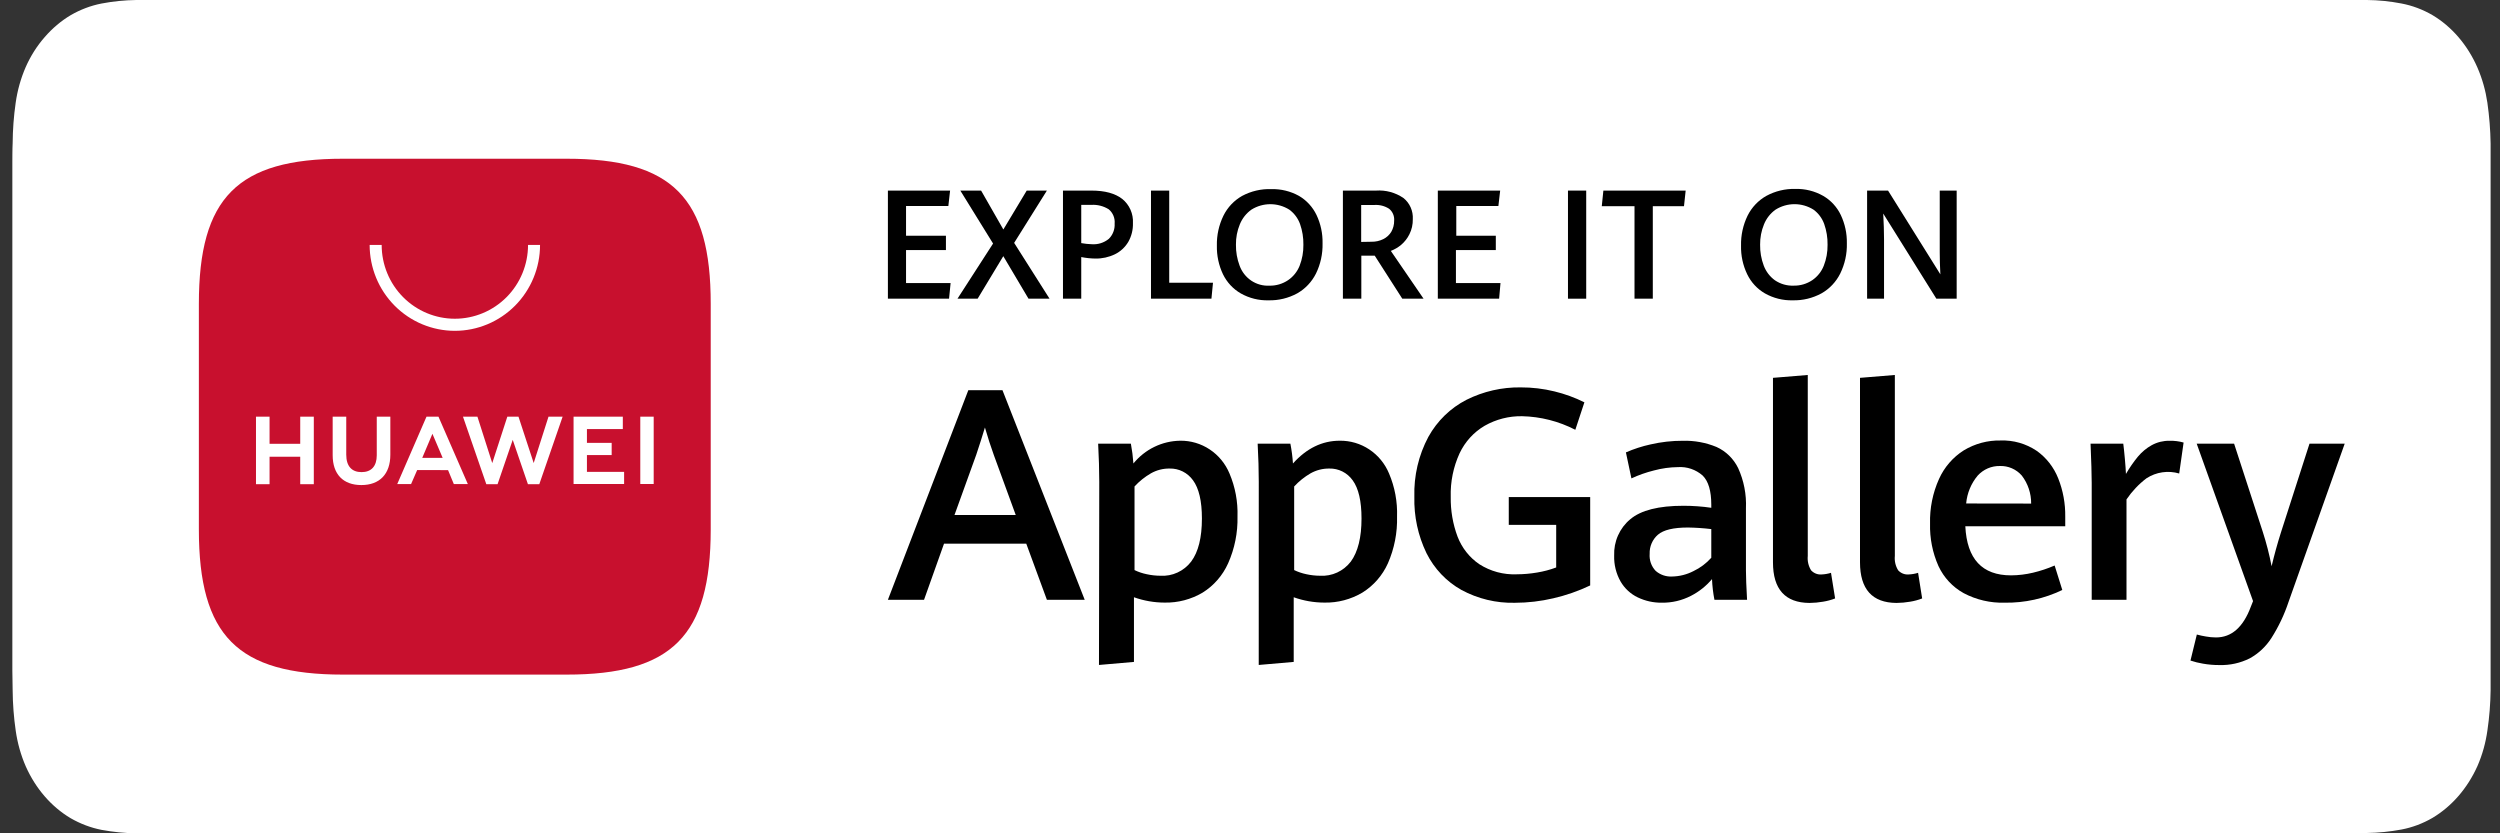 <svg width="132" height="44" viewBox="0 0 132 44" fill="none" xmlns="http://www.w3.org/2000/svg">
<rect x="0" y="0" width="132" height="44" fill="#333333" stroke="none"/>
<g clip-path="url(#clip0_1378_4493)">
<path d="M8.082 44C7.782 44 7.49 44 7.193 44C6.579 43.991 5.965 43.929 5.358 43.816C4.794 43.705 4.246 43.498 3.733 43.203C2.714 42.599 1.884 41.641 1.36 40.464C1.102 39.871 0.923 39.236 0.83 38.581C0.728 37.877 0.674 37.166 0.668 36.453C0.668 36.213 0.652 35.416 0.652 35.416V8.578C0.652 8.578 0.652 7.793 0.668 7.563C0.673 6.849 0.726 6.136 0.827 5.431C0.919 4.774 1.098 4.137 1.357 3.542C1.615 2.957 1.953 2.424 2.357 1.963C2.761 1.495 3.225 1.103 3.733 0.801C4.245 0.504 4.792 0.298 5.356 0.187C5.964 0.071 6.579 0.009 7.196 0H8.082H124.075H124.971C125.582 0.006 126.192 0.068 126.795 0.184C127.365 0.292 127.917 0.499 128.434 0.798C129.455 1.407 130.284 2.372 130.804 3.558C131.062 4.148 131.24 4.78 131.335 5.431C131.436 6.141 131.493 6.859 131.504 7.578C131.504 7.9 131.504 8.247 131.504 8.59C131.504 9.017 131.504 9.421 131.504 9.817V34.168C131.504 34.582 131.504 34.984 131.504 35.395C131.504 35.806 131.504 36.103 131.504 36.453C131.495 37.158 131.439 37.861 131.337 38.556C131.246 39.216 131.068 39.856 130.807 40.452C130.28 41.624 129.452 42.579 128.436 43.184C127.921 43.483 127.369 43.69 126.8 43.798C126.194 43.912 125.58 43.973 124.966 43.982C124.679 43.982 124.377 43.982 124.085 43.982H8.082V44Z" fill="white"/>
<path d="M54.187 28.706H49.844L48.789 31.669H46.881L51.128 20.601H52.93L57.273 31.669H55.276L54.187 28.706ZM50.397 27.192H53.631L52.473 24.023C52.315 23.586 52.157 23.102 52.004 22.572C51.864 23.041 51.71 23.518 51.547 24.008L50.397 27.192Z" fill="black"/>
<path d="M58.041 25.443C58.041 24.832 58.021 24.16 57.982 23.424H59.71C59.775 23.77 59.82 24.12 59.844 24.472C60.146 24.101 60.523 23.802 60.949 23.595C61.376 23.387 61.841 23.277 62.313 23.27C62.866 23.262 63.41 23.422 63.873 23.73C64.338 24.038 64.701 24.481 64.918 25.002C65.221 25.717 65.365 26.493 65.34 27.273C65.359 28.123 65.19 28.966 64.846 29.74C64.558 30.383 64.089 30.923 63.498 31.29C62.89 31.649 62.197 31.831 61.495 31.817C60.943 31.817 60.395 31.721 59.873 31.535V34.949L58.026 35.11L58.041 25.443ZM62.895 29.65C63.271 29.145 63.461 28.388 63.461 27.379C63.461 26.458 63.304 25.785 62.992 25.36C62.85 25.162 62.664 25.002 62.449 24.894C62.234 24.786 61.997 24.733 61.757 24.739C61.412 24.734 61.072 24.821 60.77 24.991C60.448 25.177 60.156 25.411 59.903 25.685V30.101C60.107 30.2 60.323 30.273 60.545 30.318C60.783 30.371 61.027 30.398 61.271 30.399C61.581 30.418 61.891 30.36 62.173 30.229C62.456 30.099 62.704 29.9 62.895 29.65Z" fill="black"/>
<path d="M66.463 25.443C66.463 24.832 66.444 24.16 66.404 23.424H68.132C68.199 23.77 68.245 24.12 68.268 24.472C68.987 23.671 69.811 23.27 70.737 23.27C71.291 23.262 71.834 23.422 72.298 23.73C72.762 24.038 73.126 24.481 73.342 25.002C73.646 25.717 73.79 26.493 73.764 27.273C73.787 28.122 73.622 28.965 73.283 29.74C72.995 30.383 72.524 30.923 71.932 31.29C71.324 31.649 70.632 31.832 69.93 31.817C69.377 31.817 68.829 31.721 68.308 31.535V34.949L66.461 35.11L66.463 25.443ZM71.325 29.65C71.7 29.133 71.888 28.376 71.888 27.379C71.888 26.458 71.732 25.785 71.421 25.36C71.28 25.162 71.094 25.002 70.879 24.894C70.664 24.786 70.426 24.733 70.187 24.739C69.842 24.735 69.501 24.822 69.199 24.991C68.878 25.177 68.586 25.411 68.332 25.685V30.101C68.537 30.199 68.753 30.272 68.974 30.318C69.213 30.371 69.456 30.398 69.7 30.399C70.01 30.418 70.32 30.359 70.603 30.229C70.886 30.098 71.133 29.899 71.325 29.65Z" fill="black"/>
<path d="M77.159 31.146C76.37 30.704 75.73 30.029 75.32 29.21C74.872 28.285 74.652 27.262 74.678 26.23C74.646 25.126 74.901 24.034 75.419 23.064C75.886 22.222 76.587 21.541 77.433 21.108C78.323 20.664 79.303 20.44 80.293 20.454C80.893 20.452 81.492 20.523 82.075 20.666C82.621 20.798 83.151 20.991 83.656 21.242L83.177 22.693C82.303 22.242 81.342 21.997 80.364 21.976C79.674 21.964 78.993 22.138 78.389 22.481C77.816 22.817 77.356 23.322 77.068 23.929C76.737 24.65 76.576 25.44 76.599 26.235C76.587 26.952 76.709 27.665 76.959 28.335C77.187 28.928 77.587 29.435 78.105 29.788C78.696 30.166 79.384 30.352 80.08 30.323C80.441 30.322 80.801 30.291 81.157 30.23C81.501 30.174 81.839 30.084 82.167 29.962V27.712H79.663V26.246H83.962V30.911C83.338 31.208 82.685 31.436 82.014 31.59C81.348 31.747 80.667 31.826 79.984 31.827C79.001 31.851 78.028 31.617 77.159 31.146Z" fill="black"/>
<path d="M90.522 31.669C90.452 31.308 90.409 30.943 90.394 30.576C90.085 30.943 89.708 31.243 89.285 31.459C88.807 31.706 88.277 31.831 87.742 31.822C87.303 31.828 86.87 31.732 86.473 31.542C86.095 31.361 85.779 31.069 85.566 30.702C85.331 30.287 85.213 29.812 85.228 29.332C85.214 28.968 85.284 28.605 85.431 28.273C85.578 27.941 85.798 27.649 86.075 27.419C86.638 26.941 87.577 26.703 88.892 26.705C89.382 26.705 89.871 26.74 90.356 26.811V26.649C90.356 25.923 90.205 25.41 89.902 25.11C89.54 24.792 89.07 24.631 88.594 24.664C88.167 24.669 87.742 24.728 87.329 24.84C86.921 24.941 86.522 25.081 86.139 25.259L85.848 23.886C86.267 23.704 86.701 23.563 87.147 23.465C87.707 23.336 88.279 23.271 88.853 23.273C89.461 23.256 90.066 23.367 90.63 23.599C91.127 23.823 91.531 24.218 91.774 24.714C92.077 25.379 92.218 26.109 92.186 26.841V30.122C92.186 30.458 92.206 30.974 92.245 31.671L90.522 31.669ZM89.416 30.154C89.772 29.985 90.091 29.746 90.356 29.45V27.936C89.947 27.887 89.535 27.859 89.122 27.853C88.36 27.853 87.832 27.979 87.539 28.232C87.396 28.355 87.283 28.51 87.207 28.685C87.131 28.86 87.095 29.05 87.102 29.241C87.089 29.406 87.11 29.572 87.165 29.728C87.22 29.884 87.307 30.026 87.421 30.144C87.661 30.352 87.971 30.457 88.285 30.44C88.678 30.433 89.065 30.336 89.416 30.154Z" fill="black"/>
<path d="M93.613 29.69V19.95L95.45 19.799V29.355C95.424 29.62 95.486 29.887 95.625 30.112C95.696 30.189 95.783 30.249 95.88 30.287C95.976 30.325 96.08 30.34 96.183 30.331C96.351 30.324 96.517 30.295 96.677 30.245L96.894 31.598C96.688 31.678 96.473 31.735 96.255 31.77C96.019 31.811 95.781 31.833 95.541 31.835C94.256 31.827 93.613 31.112 93.613 29.69Z" fill="black"/>
<path d="M98.208 29.69V19.95L100.048 19.799V29.355C100.021 29.62 100.083 29.887 100.223 30.112C100.293 30.189 100.38 30.249 100.477 30.287C100.574 30.325 100.678 30.34 100.781 30.331C100.948 30.324 101.114 30.295 101.275 30.245L101.49 31.598C101.284 31.678 101.07 31.735 100.853 31.77C100.616 31.811 100.377 31.833 100.136 31.835C98.853 31.827 98.21 31.112 98.208 29.69Z" fill="black"/>
<path d="M109.045 27.787H103.769C103.853 29.515 104.657 30.379 106.183 30.379C106.575 30.377 106.965 30.329 107.346 30.238C107.736 30.145 108.116 30.018 108.485 29.859L108.889 31.151C107.939 31.609 106.898 31.838 105.848 31.822C105.095 31.844 104.349 31.671 103.68 31.317C103.1 30.997 102.635 30.497 102.351 29.889C102.038 29.185 101.886 28.417 101.907 27.643C101.886 26.833 102.048 26.029 102.379 25.292C102.661 24.666 103.117 24.14 103.69 23.778C104.277 23.424 104.949 23.244 105.63 23.258C106.307 23.233 106.974 23.425 107.539 23.805C108.049 24.167 108.443 24.673 108.675 25.261C108.929 25.902 109.055 26.589 109.045 27.28V27.787ZM107.245 26.589C107.249 26.053 107.075 25.532 106.751 25.11C106.606 24.944 106.427 24.813 106.227 24.726C106.027 24.639 105.811 24.597 105.593 24.605C105.374 24.601 105.157 24.643 104.955 24.73C104.754 24.817 104.572 24.947 104.423 25.11C104.075 25.524 103.862 26.04 103.813 26.584L107.245 26.589Z" fill="black"/>
<path d="M110.442 25.496C110.442 25.044 110.42 24.353 110.381 23.427H112.109C112.139 23.656 112.166 23.931 112.195 24.247C112.225 24.562 112.24 24.825 112.25 25.024C112.436 24.702 112.647 24.397 112.882 24.11C113.086 23.866 113.332 23.661 113.608 23.507C113.898 23.347 114.224 23.267 114.553 23.273C114.803 23.267 115.053 23.298 115.294 23.366L115.062 25.001C114.773 24.916 114.469 24.894 114.171 24.938C113.873 24.981 113.588 25.089 113.334 25.254C112.925 25.564 112.569 25.941 112.279 26.369V31.668H110.442V25.496Z" fill="black"/>
<path d="M116.321 35.042C116.096 35.005 115.874 34.95 115.657 34.878L115.993 33.503C116.148 33.546 116.306 33.58 116.465 33.606C116.642 33.639 116.822 33.656 117.003 33.657C117.826 33.657 118.438 33.119 118.84 32.044L118.961 31.739L115.986 23.427H117.961L119.472 28.073C119.665 28.67 119.822 29.279 119.941 29.897C120.082 29.302 120.245 28.706 120.435 28.11L121.941 23.427H123.8L120.837 31.777C120.614 32.45 120.309 33.091 119.931 33.687C119.643 34.137 119.249 34.507 118.785 34.762C118.289 35.01 117.741 35.131 117.188 35.115C116.898 35.117 116.608 35.092 116.321 35.042Z" fill="black"/>
<path d="M46.881 10.063H50.165L50.073 10.876H47.839V12.448H49.945V13.205H47.839V14.946H50.192L50.11 15.771H46.881V10.063Z" fill="black"/>
<path d="M52.434 12.859L50.705 10.063H51.802L52.977 12.117L54.211 10.063H55.276L53.547 12.824L55.416 15.771H54.305L52.974 13.525L51.619 15.771H50.555L52.434 12.859Z" fill="black"/>
<path d="M56.125 10.063H57.631C58.337 10.063 58.879 10.211 59.256 10.505C59.443 10.656 59.592 10.851 59.69 11.073C59.788 11.295 59.833 11.538 59.819 11.782C59.829 12.13 59.744 12.473 59.572 12.774C59.404 13.056 59.16 13.282 58.868 13.425C58.544 13.581 58.189 13.659 57.831 13.652C57.583 13.648 57.335 13.622 57.09 13.573V15.771H56.125V10.063ZM58.545 12.612C58.65 12.509 58.732 12.383 58.785 12.244C58.839 12.105 58.862 11.956 58.853 11.807C58.866 11.664 58.844 11.521 58.789 11.388C58.734 11.256 58.649 11.14 58.54 11.05C58.262 10.877 57.938 10.796 57.614 10.818H57.09V12.836C57.274 12.87 57.46 12.89 57.646 12.895C57.97 12.919 58.291 12.819 58.545 12.612Z" fill="black"/>
<path d="M60.772 10.063H61.735V14.928H64.046L63.964 15.771H60.772V10.063Z" fill="black"/>
<path d="M65.513 15.492C65.108 15.259 64.781 14.907 64.574 14.482C64.35 14.011 64.239 13.492 64.251 12.968C64.239 12.421 64.358 11.879 64.597 11.389C64.815 10.947 65.16 10.583 65.584 10.344C66.059 10.09 66.591 9.966 67.127 9.986C67.634 9.972 68.136 10.095 68.582 10.341C68.984 10.575 69.308 10.927 69.512 11.351C69.733 11.817 69.842 12.33 69.831 12.847C69.844 13.401 69.725 13.949 69.483 14.444C69.262 14.885 68.918 15.248 68.495 15.489C68.028 15.743 67.505 15.87 66.977 15.857C66.466 15.871 65.96 15.745 65.513 15.492ZM68.011 14.793C68.283 14.608 68.495 14.345 68.619 14.036C68.757 13.682 68.825 13.304 68.819 12.923C68.825 12.549 68.765 12.177 68.641 11.825C68.53 11.52 68.332 11.257 68.073 11.068C67.772 10.88 67.427 10.781 67.074 10.781C66.722 10.781 66.376 10.88 66.076 11.068C65.802 11.262 65.59 11.532 65.463 11.845C65.323 12.184 65.253 12.55 65.258 12.918C65.252 13.297 65.318 13.674 65.451 14.028C65.569 14.352 65.785 14.629 66.068 14.819C66.351 15.008 66.686 15.101 67.024 15.083C67.374 15.092 67.719 14.99 68.011 14.793Z" fill="black"/>
<path d="M70.905 10.063H72.653C73.165 10.027 73.675 10.164 74.102 10.455C74.266 10.586 74.397 10.756 74.483 10.95C74.569 11.145 74.608 11.357 74.596 11.57C74.602 11.847 74.541 12.121 74.418 12.367C74.311 12.584 74.162 12.775 73.979 12.93C73.816 13.065 73.632 13.172 73.436 13.248L75.164 15.771H74.041L72.586 13.5H71.878V15.771H70.905V10.063ZM72.418 12.764C72.633 12.768 72.845 12.721 73.038 12.625C73.212 12.54 73.358 12.406 73.46 12.239C73.562 12.06 73.615 11.857 73.611 11.651C73.621 11.532 73.602 11.412 73.555 11.302C73.509 11.193 73.436 11.096 73.344 11.022C73.113 10.874 72.842 10.805 72.569 10.823H71.87V12.774L72.418 12.764Z" fill="black"/>
<path d="M75.917 10.063H79.209L79.115 10.876H76.892V12.448H78.979V13.205H76.873V14.946H79.226L79.154 15.771H75.917V10.063Z" fill="black"/>
<path d="M82.789 10.063H83.752V15.771H82.789V10.063Z" fill="black"/>
<path d="M86.302 10.886H84.574L84.658 10.063H89.003L88.915 10.886H87.268V15.771H86.302V10.886Z" fill="black"/>
<path d="M93.188 15.491C92.784 15.258 92.458 14.907 92.253 14.482C92.026 14.011 91.914 13.492 91.927 12.968C91.915 12.421 92.034 11.878 92.272 11.388C92.492 10.947 92.836 10.583 93.26 10.344C93.732 10.088 94.26 9.961 94.793 9.975C95.306 9.961 95.813 10.087 96.262 10.341C96.665 10.574 96.99 10.926 97.193 11.35C97.414 11.816 97.524 12.329 97.514 12.847C97.528 13.401 97.407 13.949 97.164 14.444C96.943 14.885 96.6 15.249 96.176 15.489C95.709 15.743 95.186 15.87 94.657 15.857C94.145 15.871 93.637 15.745 93.188 15.491ZM95.69 14.792C95.96 14.607 96.171 14.344 96.294 14.035C96.433 13.682 96.501 13.303 96.495 12.922C96.501 12.549 96.441 12.177 96.317 11.825C96.207 11.52 96.01 11.256 95.751 11.068C95.45 10.88 95.104 10.78 94.751 10.78C94.398 10.78 94.052 10.88 93.751 11.068C93.478 11.261 93.266 11.531 93.139 11.845C93 12.184 92.93 12.549 92.934 12.917C92.928 13.297 92.993 13.674 93.127 14.028C93.245 14.339 93.45 14.608 93.717 14.8C94.009 14.997 94.354 15.096 94.704 15.082C95.054 15.09 95.397 14.989 95.69 14.792Z" fill="black"/>
<path d="M98.583 10.063H99.689L102.452 14.487C102.428 14.065 102.418 13.679 102.418 13.324V10.063H103.312V15.771H102.24L99.435 11.277C99.462 11.782 99.477 12.239 99.477 12.635V15.771H98.583V10.063Z" fill="black"/>
<path fill-rule="evenodd" clip-rule="evenodd" d="M29.917 8.381H18.106C12.537 8.381 10.5 10.434 10.5 16.045V27.955C10.5 33.566 12.537 35.619 18.106 35.619H29.917C35.486 35.619 37.526 33.566 37.526 27.955V16.045C37.531 10.434 35.494 8.381 29.917 8.381Z" fill="#C8102E"/>
<path d="M15.852 22H16.569V25.565H15.852V24.116H14.233V25.565H13.516V22H14.233V23.434H15.852V22ZM19.893 24.039C19.893 24.613 19.608 24.928 19.09 24.928C18.573 24.928 18.282 24.613 18.282 24.008V22H17.565V24.036C17.565 25.037 18.117 25.611 19.079 25.611C20.041 25.611 20.61 25.037 20.61 24.005V22H19.893V24.039ZM28.179 24.449L27.376 22H26.787L25.991 24.452L25.208 22H24.445L25.677 25.565H26.272L27.072 23.225L27.874 25.565H28.475L29.707 22H28.961L28.179 24.449ZM30.99 24.028H32.296V23.382H30.99V22.654H32.885V22H30.284V25.556H32.953V24.914H30.99V24.028ZM33.807 25.556H34.515V22H33.807V25.556ZM22.027 24.819L21.705 25.559H20.974L22.519 22H23.151L24.702 25.559H23.962L23.657 24.822L22.027 24.819ZM22.294 24.177H23.373L22.832 22.904L22.294 24.177Z" fill="white"/>
<path d="M24.016 17.468C22.823 17.467 21.679 16.989 20.836 16.139C19.992 15.289 19.518 14.136 19.517 12.934H20.152C20.152 13.967 20.559 14.958 21.284 15.688C22.008 16.418 22.991 16.829 24.016 16.829C25.041 16.829 26.023 16.418 26.748 15.688C27.473 14.958 27.88 13.967 27.88 12.934H28.514C28.514 14.136 28.039 15.289 27.196 16.139C26.352 16.989 25.209 17.467 24.016 17.468Z" fill="white"/>
</g>
<defs>
<clipPath id="clip0_1378_4493">
<rect width="132" height="44" fill="white"/>
</clipPath>
</defs>
</svg>
